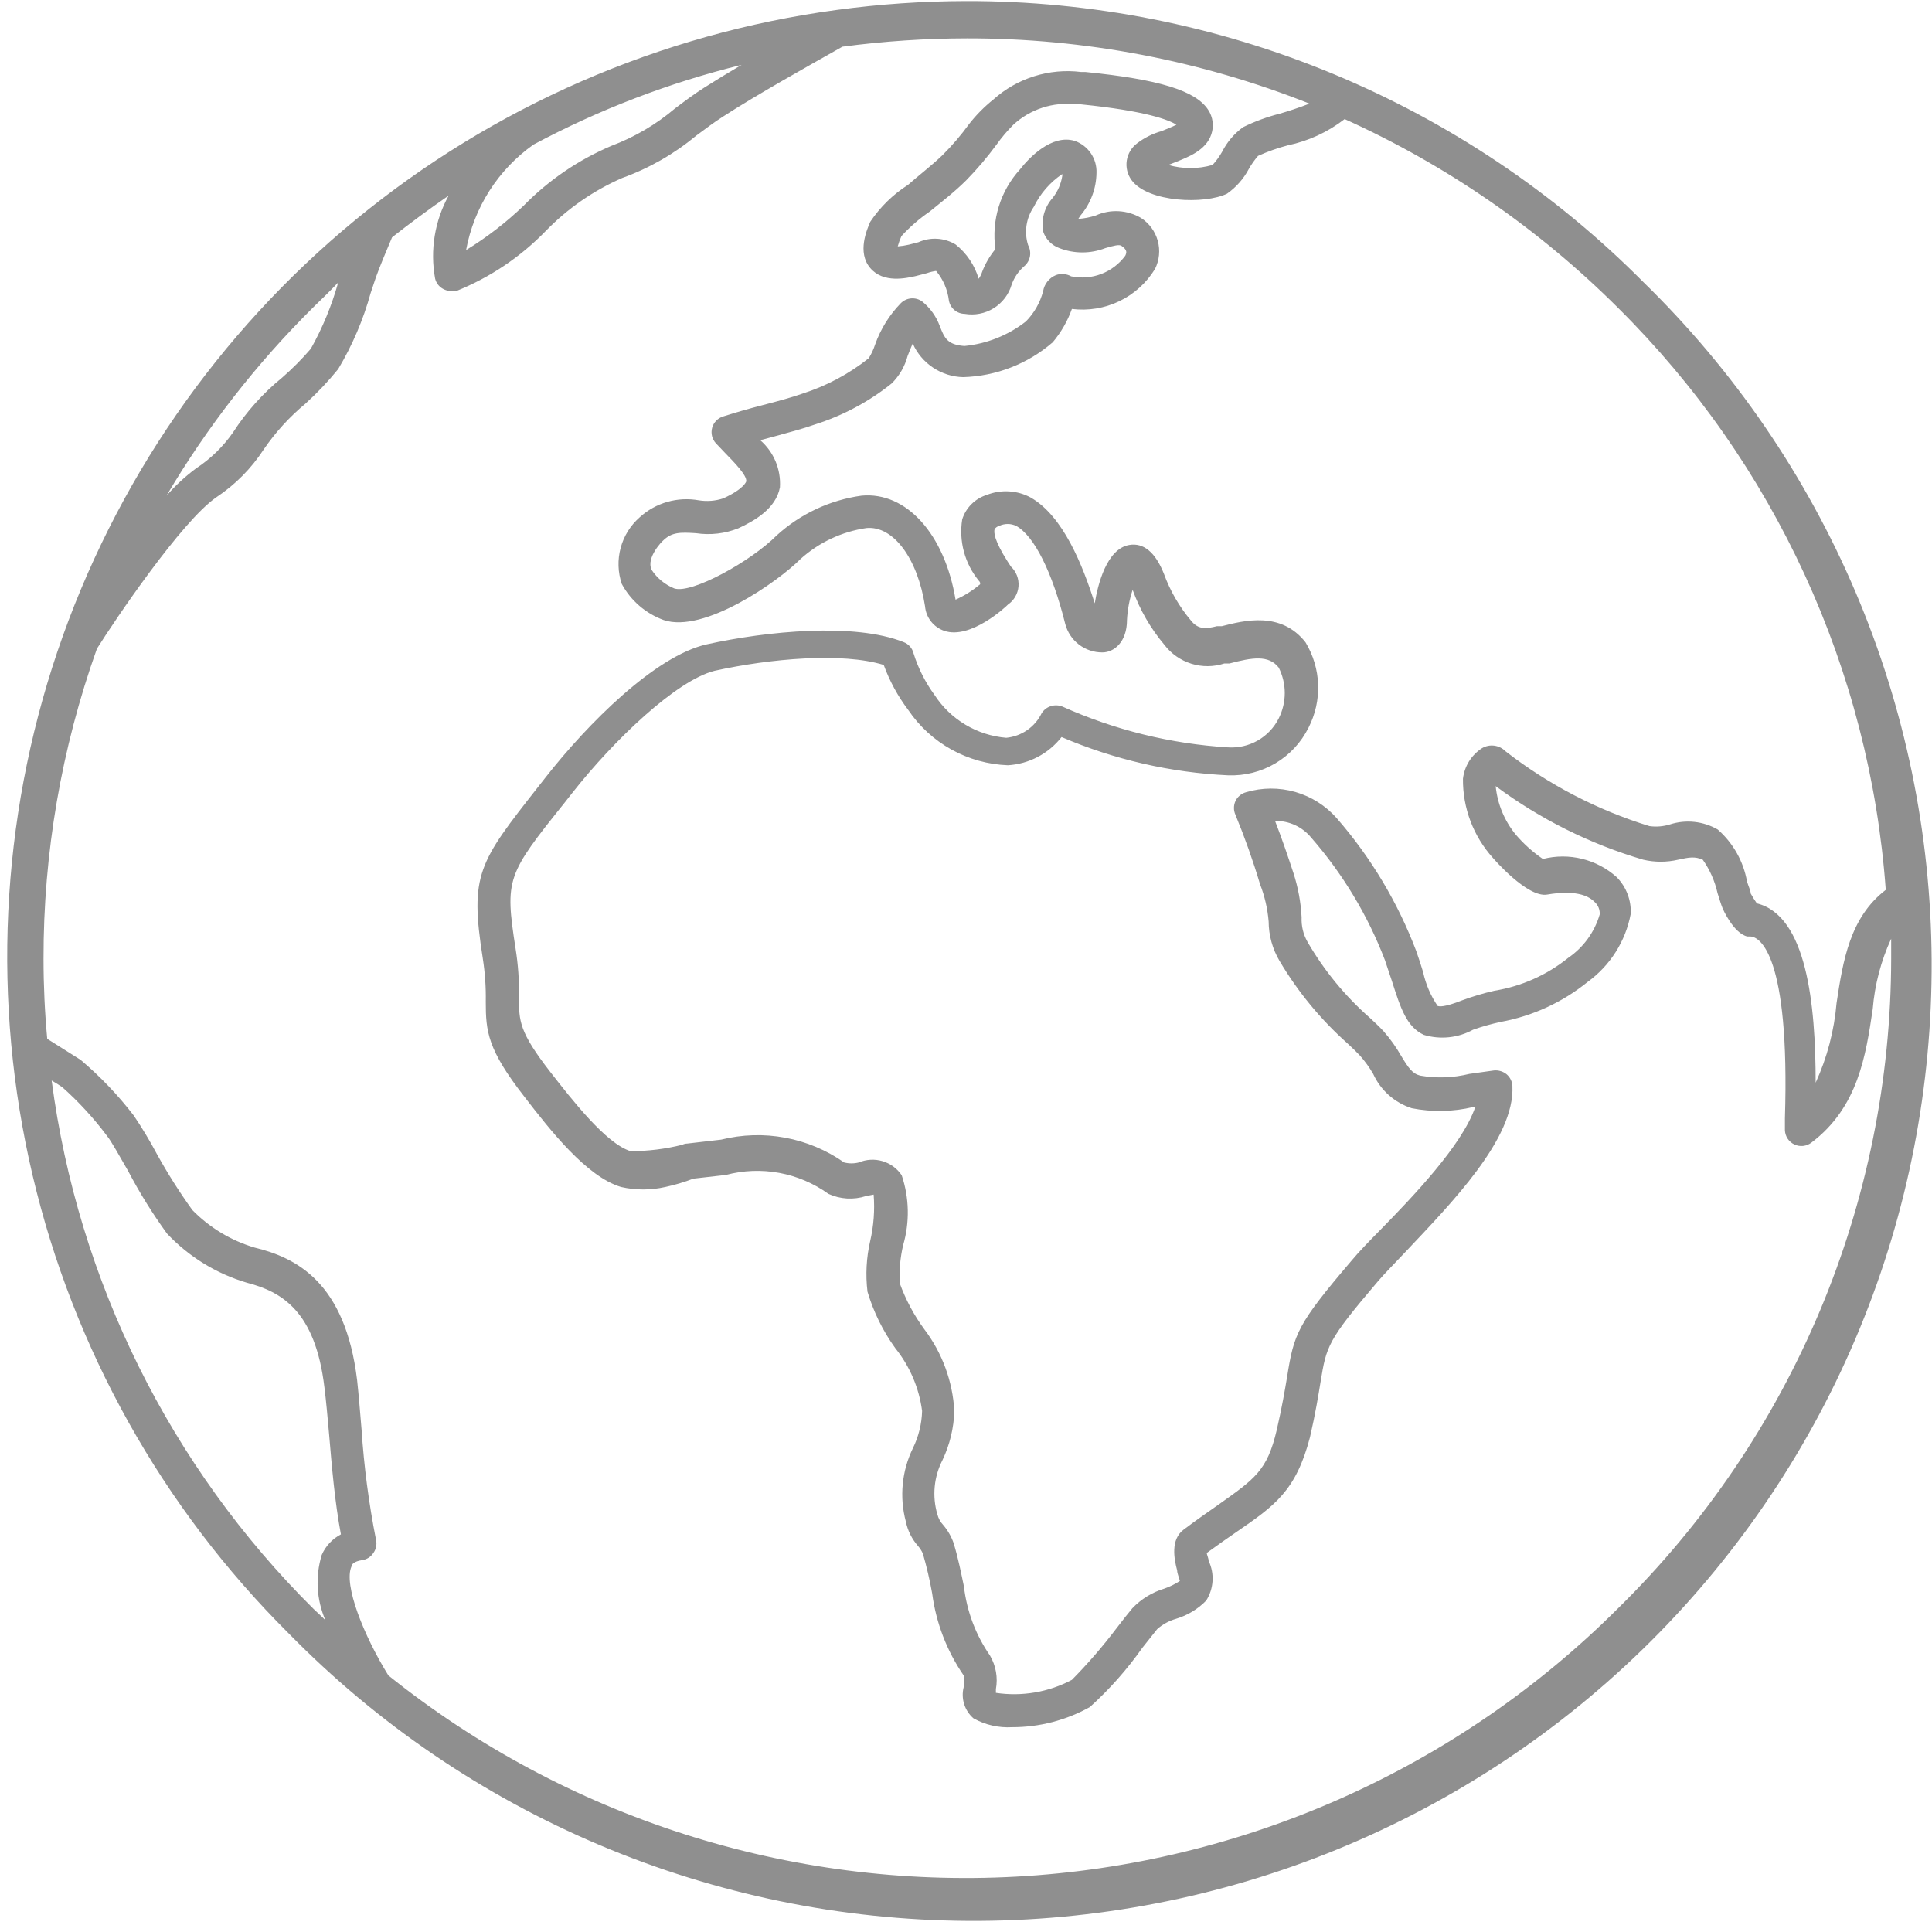 <svg width="115" height="115" viewBox="0 0 115 115" fill="none" xmlns="http://www.w3.org/2000/svg">
<path d="M97.812 16.783C92.537 11.472 86.256 7.259 79.334 4.389C72.413 1.519 64.989 0.048 57.493 0.063C54.927 0.069 52.364 0.244 49.821 0.589C39.285 2.008 29.356 6.338 21.156 13.088C12.956 19.838 6.811 28.741 3.415 38.791C0.02 48.84 -0.491 59.637 1.94 69.961C4.371 80.285 9.647 89.725 17.173 97.216C22.446 102.597 28.736 106.882 35.681 109.821C42.625 112.76 50.085 114.295 57.628 114.338C65.171 114.381 72.648 112.931 79.626 110.072C86.604 107.212 92.943 103 98.277 97.68C103.611 92.359 107.834 86.036 110.701 79.077C113.567 72.117 115.021 64.659 114.978 57.135C114.935 49.611 113.395 42.17 110.449 35.243C107.502 28.317 103.207 22.043 97.812 16.783ZM112.248 52.969C110.11 54.605 109.7 57.19 109.32 59.701C109.18 61.343 108.759 62.948 108.075 64.447C108.075 59.731 107.533 54.503 104.576 53.773C104.443 53.585 104.321 53.39 104.21 53.188C104.21 53.028 104.078 52.765 103.99 52.473C103.778 51.274 103.164 50.182 102.248 49.377C101.822 49.131 101.35 48.977 100.861 48.924C100.372 48.871 99.877 48.921 99.408 49.071C99.011 49.196 98.591 49.23 98.178 49.173C95.077 48.217 92.175 46.708 89.614 44.719C89.436 44.537 89.203 44.42 88.951 44.386C88.699 44.351 88.443 44.402 88.223 44.529C87.909 44.73 87.644 44.998 87.446 45.313C87.249 45.629 87.124 45.985 87.081 46.354C87.062 48.094 87.7 49.778 88.867 51.071C88.867 51.071 90.917 53.466 92.103 53.247C92.864 53.115 94.255 52.984 94.928 53.7C95.028 53.792 95.106 53.906 95.157 54.032C95.207 54.158 95.229 54.294 95.221 54.43C94.914 55.481 94.252 56.394 93.347 57.014C92.078 58.036 90.564 58.711 88.955 58.971C88.304 59.119 87.663 59.31 87.037 59.541C85.939 59.979 85.661 59.906 85.573 59.877C85.158 59.267 84.865 58.582 84.709 57.861C84.592 57.482 84.46 57.058 84.299 56.606C83.203 53.715 81.602 51.04 79.57 48.705C78.913 47.958 78.055 47.415 77.097 47.14C76.139 46.866 75.123 46.872 74.168 47.157C74.031 47.195 73.904 47.261 73.796 47.352C73.687 47.442 73.599 47.555 73.539 47.683C73.48 47.812 73.45 47.951 73.45 48.092C73.45 48.233 73.48 48.373 73.539 48.501C74.096 49.853 74.585 51.232 75.003 52.634C75.28 53.345 75.452 54.093 75.515 54.853C75.519 55.675 75.741 56.481 76.159 57.19C77.251 59.035 78.624 60.701 80.229 62.126C80.493 62.374 80.727 62.593 80.932 62.812C81.237 63.154 81.507 63.525 81.737 63.922C81.956 64.404 82.273 64.835 82.669 65.187C83.065 65.539 83.531 65.805 84.036 65.966C85.247 66.204 86.495 66.179 87.696 65.893H87.813C87.037 68.171 84.065 71.267 82.176 73.195C81.488 73.895 80.888 74.509 80.478 75.005C77.199 78.846 77.023 79.386 76.613 81.956C76.481 82.745 76.32 83.709 75.998 85.111C75.427 87.564 74.68 88.031 72.484 89.594C71.899 90.002 71.225 90.47 70.449 91.054C69.674 91.638 69.879 92.777 70.069 93.478C70.069 93.668 70.201 93.945 70.23 94.106C69.942 94.294 69.632 94.446 69.308 94.559C68.583 94.778 67.927 95.18 67.404 95.727C67.17 96.004 66.848 96.413 66.467 96.91C65.648 97.994 64.758 99.024 63.803 99.991C62.417 100.726 60.831 100.997 59.279 100.765C59.279 100.765 59.279 100.619 59.279 100.546C59.406 99.859 59.281 99.149 58.928 98.545C58.079 97.32 57.546 95.906 57.376 94.427C57.215 93.668 57.053 92.806 56.761 91.843C56.622 91.453 56.414 91.092 56.146 90.776C55.976 90.596 55.855 90.374 55.794 90.134C55.479 89.058 55.59 87.904 56.102 86.907C56.536 85.992 56.776 84.998 56.805 83.986C56.708 82.224 56.086 80.531 55.019 79.123C54.401 78.283 53.908 77.358 53.554 76.378C53.516 75.618 53.585 74.856 53.759 74.115C54.156 72.751 54.126 71.299 53.672 69.953C53.401 69.551 52.999 69.256 52.534 69.118C52.07 68.979 51.571 69.006 51.124 69.193C50.836 69.267 50.534 69.267 50.246 69.193C49.194 68.457 47.997 67.954 46.734 67.72C45.471 67.486 44.172 67.525 42.926 67.835L40.905 68.069C40.803 68.071 40.703 68.096 40.612 68.142C39.607 68.393 38.574 68.521 37.538 68.522C36.074 68.084 34.01 65.411 32.765 63.819C30.891 61.41 30.891 60.767 30.891 59.366C30.91 58.388 30.841 57.41 30.686 56.445C30.042 52.298 30.174 52.064 33.614 47.771L34.039 47.23C36.557 44.018 40.276 40.499 42.53 39.929C45.839 39.199 50.129 38.819 52.603 39.579C52.954 40.542 53.447 41.448 54.067 42.266C54.726 43.24 55.606 44.046 56.637 44.617C57.667 45.188 58.818 45.508 59.996 45.551C60.617 45.513 61.223 45.343 61.773 45.054C62.323 44.764 62.805 44.361 63.188 43.872C66.328 45.218 69.685 45.989 73.099 46.15C74.086 46.188 75.063 45.941 75.912 45.438C76.762 44.936 77.447 44.199 77.887 43.317C78.293 42.525 78.491 41.643 78.46 40.753C78.429 39.864 78.171 38.997 77.711 38.235C76.247 36.366 74.051 36.935 72.733 37.271H72.441C71.796 37.432 71.328 37.49 70.889 36.935C70.192 36.107 69.647 35.163 69.278 34.146C68.766 32.861 68.063 32.292 67.214 32.438C65.867 32.671 65.34 34.818 65.164 35.913C64.447 33.65 63.29 30.729 61.358 29.619C60.96 29.402 60.518 29.275 60.065 29.248C59.612 29.22 59.159 29.292 58.737 29.459C58.393 29.566 58.08 29.754 57.825 30.009C57.569 30.263 57.38 30.576 57.273 30.919C57.172 31.56 57.207 32.215 57.376 32.841C57.545 33.468 57.844 34.051 58.254 34.555C58.293 34.592 58.323 34.637 58.342 34.687V34.774C57.901 35.149 57.407 35.459 56.878 35.694C56.234 31.795 53.95 29.254 51.285 29.503C49.4 29.763 47.639 30.588 46.234 31.868C44.697 33.416 41.154 35.373 40.129 35.023C39.578 34.798 39.108 34.411 38.782 33.913C38.446 33.182 39.441 32.19 39.456 32.19C39.983 31.664 40.495 31.678 41.432 31.737C42.283 31.865 43.152 31.764 43.95 31.445C44.902 31.007 46.19 30.276 46.425 29.006C46.458 28.48 46.37 27.954 46.167 27.468C45.964 26.982 45.651 26.549 45.253 26.202L45.971 26.012C46.922 25.75 47.815 25.516 48.504 25.268C50.164 24.743 51.713 23.916 53.071 22.829C53.529 22.378 53.858 21.814 54.023 21.194C54.125 20.945 54.213 20.697 54.33 20.449C54.589 21.032 55.008 21.53 55.54 21.884C56.071 22.238 56.693 22.434 57.332 22.449C59.295 22.392 61.178 21.66 62.661 20.376C63.157 19.787 63.544 19.115 63.803 18.39C64.77 18.51 65.751 18.349 66.629 17.927C67.506 17.505 68.243 16.839 68.751 16.009C69.01 15.489 69.068 14.892 68.914 14.332C68.76 13.772 68.405 13.288 67.917 12.972C67.512 12.734 67.056 12.597 66.588 12.571C66.119 12.546 65.651 12.633 65.223 12.826C64.886 12.936 64.537 13.004 64.183 13.03L64.315 12.826C64.919 12.115 65.256 11.217 65.267 10.285C65.282 9.873 65.165 9.467 64.933 9.126C64.702 8.785 64.367 8.526 63.978 8.387C62.588 7.963 61.226 9.424 60.714 10.081C60.135 10.716 59.704 11.47 59.451 12.291C59.198 13.111 59.129 13.977 59.25 14.827C58.914 15.233 58.647 15.692 58.459 16.185C58.413 16.331 58.343 16.469 58.254 16.594C58.019 15.787 57.538 15.072 56.878 14.549C56.547 14.351 56.174 14.235 55.789 14.212C55.404 14.189 55.019 14.26 54.667 14.418L54.096 14.564C53.88 14.614 53.659 14.649 53.437 14.666C53.494 14.456 53.568 14.251 53.657 14.053C54.161 13.504 54.725 13.014 55.341 12.592C55.999 12.052 56.805 11.439 57.507 10.738C58.157 10.075 58.758 9.367 59.308 8.62C59.611 8.194 59.949 7.793 60.318 7.423C60.814 6.966 61.403 6.62 62.045 6.411C62.687 6.202 63.366 6.134 64.037 6.211H64.344C68.253 6.605 69.586 7.146 70.025 7.423C69.776 7.554 69.381 7.7 69.146 7.803C68.616 7.949 68.118 8.197 67.682 8.533C67.353 8.78 67.133 9.146 67.07 9.552C67.007 9.959 67.106 10.374 67.346 10.709C68.327 12.067 71.738 12.169 73.041 11.526C73.579 11.147 74.02 10.647 74.329 10.066C74.487 9.785 74.673 9.521 74.885 9.278C75.457 9.019 76.05 8.809 76.657 8.65C77.889 8.393 79.046 7.859 80.039 7.087C86.094 9.824 91.604 13.628 96.304 18.317C105.637 27.57 111.3 39.878 112.248 52.969ZM31.755 8.606C35.67 6.516 39.83 4.922 44.141 3.86C43.321 4.342 42.56 4.809 41.915 5.218C41.271 5.627 40.715 6.05 40.173 6.459C39.051 7.409 37.773 8.16 36.396 8.679C34.435 9.51 32.658 10.721 31.169 12.242C30.126 13.243 28.977 14.129 27.744 14.885C28.209 12.351 29.648 10.098 31.755 8.606ZM18.666 18.273C19.164 17.791 19.662 17.309 20.131 16.813C19.747 18.186 19.201 19.51 18.505 20.755C17.977 21.37 17.404 21.946 16.793 22.479C15.65 23.409 14.662 24.512 13.864 25.75C13.275 26.593 12.53 27.317 11.668 27.882C11.027 28.359 10.438 28.902 9.912 29.503C12.336 25.401 15.278 21.627 18.666 18.273ZM3.075 64.316C3.309 64.447 3.528 64.593 3.704 64.71C4.694 65.591 5.592 66.569 6.383 67.631C6.632 67.938 7.13 68.843 7.628 69.704C8.308 71 9.081 72.244 9.941 73.428C11.235 74.803 12.872 75.811 14.684 76.349C16.763 76.889 18.769 78.028 19.311 82.584C19.413 83.402 19.501 84.366 19.589 85.373C19.75 87.272 19.926 89.389 20.292 91.331C19.782 91.598 19.378 92.031 19.15 92.558C18.76 93.838 18.837 95.214 19.369 96.442C19.15 96.209 18.901 96.004 18.666 95.771C10.125 87.294 4.641 76.232 3.075 64.316ZM96.319 95.727C86.757 105.276 73.996 110.967 60.486 111.705C46.975 112.444 33.667 108.178 23.117 99.728C21.653 97.362 20.438 94.325 20.921 93.244C20.921 93.127 21.067 92.938 21.551 92.865C21.687 92.847 21.818 92.8 21.934 92.727C22.05 92.653 22.149 92.556 22.224 92.441C22.303 92.33 22.359 92.204 22.387 92.071C22.414 91.938 22.414 91.8 22.385 91.667C21.954 89.493 21.666 87.293 21.521 85.081C21.433 84.059 21.36 83.095 21.258 82.161C20.555 76.32 17.627 74.859 15.153 74.26C13.748 73.842 12.473 73.073 11.449 72.026C10.681 70.959 9.977 69.847 9.341 68.697C8.922 67.909 8.463 67.144 7.964 66.404C7.032 65.19 5.972 64.079 4.802 63.089L2.811 61.834C2.665 60.256 2.591 58.665 2.591 57.073C2.58 50.784 3.655 44.54 5.768 38.615C6.837 36.906 10.805 31.036 12.869 29.605C13.996 28.858 14.958 27.889 15.694 26.757C16.392 25.735 17.23 24.816 18.183 24.026C18.884 23.39 19.535 22.702 20.131 21.968C20.976 20.552 21.625 19.029 22.063 17.441L22.37 16.521C22.576 15.937 23.015 14.885 23.337 14.126C24.435 13.264 25.562 12.432 26.704 11.643C25.876 13.148 25.591 14.89 25.899 16.579C25.93 16.708 25.987 16.83 26.068 16.935C26.148 17.041 26.251 17.128 26.367 17.192C26.515 17.276 26.681 17.322 26.85 17.324C26.952 17.338 27.056 17.338 27.158 17.324C29.166 16.517 30.982 15.298 32.487 13.746C33.785 12.409 35.331 11.338 37.04 10.592C38.639 10.015 40.126 9.165 41.432 8.08C41.989 7.671 42.501 7.277 43.057 6.926C44.99 5.671 48.094 3.933 50.143 2.779C52.604 2.452 55.084 2.286 57.566 2.283C64.545 2.276 71.461 3.594 77.945 6.167C77.36 6.401 76.628 6.634 76.174 6.766C75.421 6.957 74.689 7.226 73.992 7.569C73.468 7.951 73.041 8.451 72.748 9.029C72.588 9.312 72.396 9.577 72.177 9.818C71.316 10.067 70.402 10.067 69.542 9.818L69.879 9.686C70.728 9.351 71.782 8.956 72.104 7.992C72.185 7.751 72.211 7.493 72.178 7.24C72.145 6.987 72.054 6.745 71.913 6.532C71.167 5.393 68.985 4.721 64.593 4.283H64.344C63.409 4.168 62.46 4.255 61.56 4.537C60.661 4.819 59.833 5.29 59.132 5.919C58.6 6.344 58.118 6.829 57.698 7.365C57.213 8.035 56.675 8.665 56.087 9.248C55.414 9.891 54.623 10.49 54.052 11.001C53.156 11.572 52.388 12.323 51.798 13.206C51.607 13.658 51.007 15.017 51.798 15.951C52.588 16.886 53.964 16.55 54.506 16.433L55.179 16.258C55.355 16.195 55.537 16.151 55.721 16.126C56.141 16.63 56.405 17.243 56.483 17.893C56.523 18.113 56.639 18.311 56.81 18.455C56.98 18.599 57.196 18.679 57.419 18.682C58.018 18.785 58.634 18.665 59.15 18.345C59.666 18.024 60.045 17.526 60.216 16.944C60.365 16.52 60.623 16.143 60.962 15.849C61.141 15.699 61.262 15.492 61.305 15.263C61.347 15.034 61.309 14.797 61.197 14.593C61.076 14.213 61.043 13.81 61.102 13.415C61.16 13.021 61.308 12.644 61.533 12.315C61.917 11.525 62.503 10.85 63.232 10.358C63.225 10.392 63.225 10.427 63.232 10.46C63.159 10.941 62.962 11.394 62.661 11.775C62.421 12.044 62.245 12.364 62.146 12.71C62.047 13.056 62.028 13.42 62.09 13.775C62.166 14.003 62.292 14.21 62.459 14.382C62.626 14.554 62.83 14.686 63.056 14.768C63.937 15.11 64.913 15.11 65.794 14.768C66.292 14.622 66.628 14.535 66.76 14.637C67.111 14.885 67.067 15.031 66.98 15.221C66.618 15.713 66.122 16.09 65.551 16.308C64.979 16.526 64.357 16.574 63.759 16.448C63.621 16.371 63.469 16.325 63.313 16.313C63.156 16.3 62.999 16.321 62.851 16.375C62.652 16.457 62.478 16.589 62.344 16.757C62.211 16.926 62.123 17.126 62.09 17.338C61.91 18.016 61.557 18.635 61.065 19.134C60.009 19.959 58.739 20.465 57.405 20.595C56.395 20.522 56.219 20.128 55.941 19.412C55.732 18.841 55.373 18.337 54.901 17.952C54.711 17.81 54.475 17.742 54.238 17.761C54.001 17.78 53.779 17.884 53.613 18.054C52.935 18.753 52.416 19.59 52.09 20.507C51.998 20.794 51.87 21.069 51.71 21.325C50.536 22.258 49.201 22.971 47.772 23.428C47.157 23.647 46.307 23.881 45.4 24.114C44.492 24.348 43.848 24.538 43.057 24.786C42.897 24.833 42.751 24.92 42.634 25.04C42.517 25.159 42.433 25.306 42.389 25.467C42.344 25.628 42.343 25.797 42.383 25.959C42.423 26.121 42.504 26.27 42.618 26.392L43.16 26.962C43.687 27.502 44.477 28.305 44.419 28.656C44.419 28.656 44.302 29.094 43.057 29.663C42.586 29.82 42.084 29.86 41.593 29.78C40.969 29.668 40.328 29.7 39.718 29.875C39.109 30.049 38.548 30.362 38.08 30.788C37.529 31.271 37.133 31.906 36.943 32.612C36.753 33.319 36.776 34.066 37.011 34.76C37.55 35.754 38.435 36.518 39.5 36.906C41.886 37.724 46.307 34.628 47.654 33.27C48.751 32.282 50.116 31.642 51.578 31.43C53.174 31.284 54.623 33.241 55.062 36.089C55.09 36.416 55.213 36.729 55.416 36.988C55.618 37.247 55.892 37.442 56.204 37.549C57.771 38.089 59.908 36.089 59.996 35.986C60.176 35.863 60.326 35.701 60.434 35.512C60.543 35.324 60.609 35.113 60.625 34.896C60.642 34.679 60.61 34.461 60.532 34.258C60.453 34.055 60.33 33.872 60.172 33.723L59.982 33.431C59.162 32.146 59.147 31.664 59.206 31.489C59.274 31.396 59.372 31.329 59.484 31.299C59.64 31.227 59.81 31.189 59.982 31.189C60.154 31.189 60.323 31.227 60.479 31.299C61.548 31.883 62.632 34.029 63.407 37.14C63.535 37.627 63.821 38.059 64.221 38.365C64.622 38.672 65.113 38.837 65.618 38.834C66.306 38.834 67.082 38.221 67.082 36.906C67.113 36.295 67.226 35.691 67.419 35.11C67.85 36.303 68.489 37.41 69.308 38.381C69.713 38.914 70.275 39.307 70.915 39.507C71.556 39.706 72.243 39.7 72.88 39.491H73.187C74.519 39.141 75.515 38.965 76.115 39.739C76.351 40.208 76.474 40.726 76.474 41.251C76.474 41.775 76.351 42.293 76.115 42.762C75.837 43.315 75.4 43.774 74.861 44.081C74.322 44.387 73.704 44.528 73.085 44.485C69.686 44.276 66.353 43.454 63.246 42.061C63.026 41.969 62.78 41.959 62.552 42.031C62.324 42.103 62.129 42.253 62.002 42.455C61.806 42.859 61.509 43.205 61.139 43.461C60.77 43.716 60.341 43.873 59.894 43.916C59.036 43.845 58.206 43.579 57.468 43.138C56.73 42.698 56.102 42.094 55.633 41.375C55.078 40.618 54.653 39.774 54.374 38.878C54.337 38.729 54.264 38.592 54.162 38.477C54.06 38.363 53.932 38.275 53.789 38.221C50.861 37.052 45.649 37.563 42.076 38.352C39.031 39.024 34.99 43.054 32.458 46.296L32.033 46.836C28.49 51.349 27.948 52.035 28.739 57.058C28.871 57.908 28.93 58.768 28.915 59.628C28.915 61.395 29.017 62.461 31.213 65.28C32.765 67.295 34.917 70.04 36.967 70.654C37.834 70.85 38.735 70.85 39.602 70.654C40.171 70.532 40.729 70.366 41.271 70.157L43.204 69.938C44.241 69.662 45.327 69.619 46.383 69.814C47.439 70.008 48.439 70.435 49.309 71.062C50.013 71.385 50.812 71.432 51.549 71.194L52.003 71.106C52.076 72.031 52.007 72.962 51.798 73.866C51.569 74.857 51.514 75.88 51.637 76.889C51.996 78.093 52.555 79.228 53.291 80.248C54.156 81.325 54.708 82.618 54.887 83.986C54.866 84.751 54.681 85.503 54.345 86.191C53.678 87.552 53.528 89.109 53.92 90.572C54.031 91.115 54.284 91.618 54.653 92.032C54.765 92.165 54.859 92.312 54.931 92.47C55.159 93.253 55.344 94.048 55.487 94.851C55.718 96.601 56.36 98.272 57.361 99.728C57.4 99.96 57.4 100.197 57.361 100.429C57.277 100.762 57.287 101.112 57.391 101.439C57.494 101.766 57.686 102.059 57.947 102.284C58.647 102.673 59.444 102.856 60.245 102.809C61.864 102.811 63.457 102.399 64.871 101.612C66.039 100.558 67.085 99.378 67.99 98.093L68.883 96.968C69.209 96.683 69.594 96.474 70.01 96.355C70.688 96.151 71.302 95.78 71.796 95.274C72.019 94.924 72.149 94.524 72.175 94.11C72.201 93.696 72.121 93.283 71.943 92.909C71.943 92.777 71.855 92.587 71.826 92.441C72.484 91.959 73.055 91.565 73.582 91.2C75.881 89.623 77.14 88.747 77.975 85.549C78.311 84.088 78.472 83.066 78.604 82.263C78.956 80.131 78.999 79.81 82.015 76.276C82.396 75.823 82.982 75.239 83.64 74.538C86.393 71.617 90.17 67.777 90.024 64.652C90.019 64.518 89.986 64.387 89.928 64.267C89.87 64.146 89.788 64.039 89.687 63.951C89.582 63.864 89.46 63.798 89.329 63.758C89.199 63.718 89.062 63.704 88.926 63.717L87.462 63.922C86.503 64.158 85.506 64.193 84.534 64.024C84.065 63.907 83.831 63.557 83.406 62.856C83.11 62.335 82.762 61.846 82.367 61.395C82.103 61.103 81.825 60.855 81.547 60.592C80.069 59.295 78.813 57.766 77.828 56.065C77.576 55.621 77.454 55.115 77.477 54.605C77.432 53.712 77.269 52.828 76.994 51.977C76.672 50.998 76.306 49.917 75.896 48.866C76.306 48.858 76.714 48.943 77.087 49.115C77.459 49.287 77.788 49.542 78.048 49.859C79.931 52.016 81.418 54.488 82.44 57.16C82.586 57.613 82.733 58.022 82.85 58.387C83.377 60.037 83.728 61.118 84.753 61.6C85.237 61.745 85.745 61.793 86.248 61.74C86.751 61.688 87.238 61.536 87.681 61.293C88.222 61.102 88.775 60.946 89.335 60.826C91.231 60.478 93.009 59.659 94.504 58.446C95.844 57.473 96.761 56.026 97.066 54.401C97.086 53.998 97.022 53.595 96.878 53.218C96.735 52.841 96.514 52.498 96.231 52.21C95.644 51.684 94.937 51.31 94.171 51.122C93.405 50.933 92.604 50.936 91.839 51.13C91.234 50.718 90.688 50.226 90.214 49.669C89.544 48.847 89.132 47.847 89.028 46.792C91.674 48.759 94.648 50.242 97.812 51.173C98.496 51.332 99.207 51.332 99.891 51.173C100.55 51.027 100.887 50.969 101.355 51.173C101.776 51.771 102.075 52.446 102.234 53.159C102.351 53.524 102.439 53.831 102.541 54.079C102.541 54.079 103.171 55.54 104.005 55.744H104.181C104.737 55.744 106.553 56.81 106.245 66.579C106.245 66.988 106.245 67.149 106.245 67.266C106.25 67.446 106.306 67.622 106.405 67.773C106.504 67.924 106.643 68.045 106.807 68.122C106.97 68.199 107.152 68.229 107.332 68.21C107.512 68.19 107.683 68.121 107.826 68.01C110.608 65.908 111.062 62.812 111.472 60.066C111.59 58.616 111.961 57.198 112.57 55.876C112.57 56.284 112.57 56.679 112.57 57.087C112.558 64.28 111.116 71.399 108.326 78.031C105.537 84.664 101.456 90.679 96.319 95.727Z" fill="#8F8F8F"/>
</svg>
